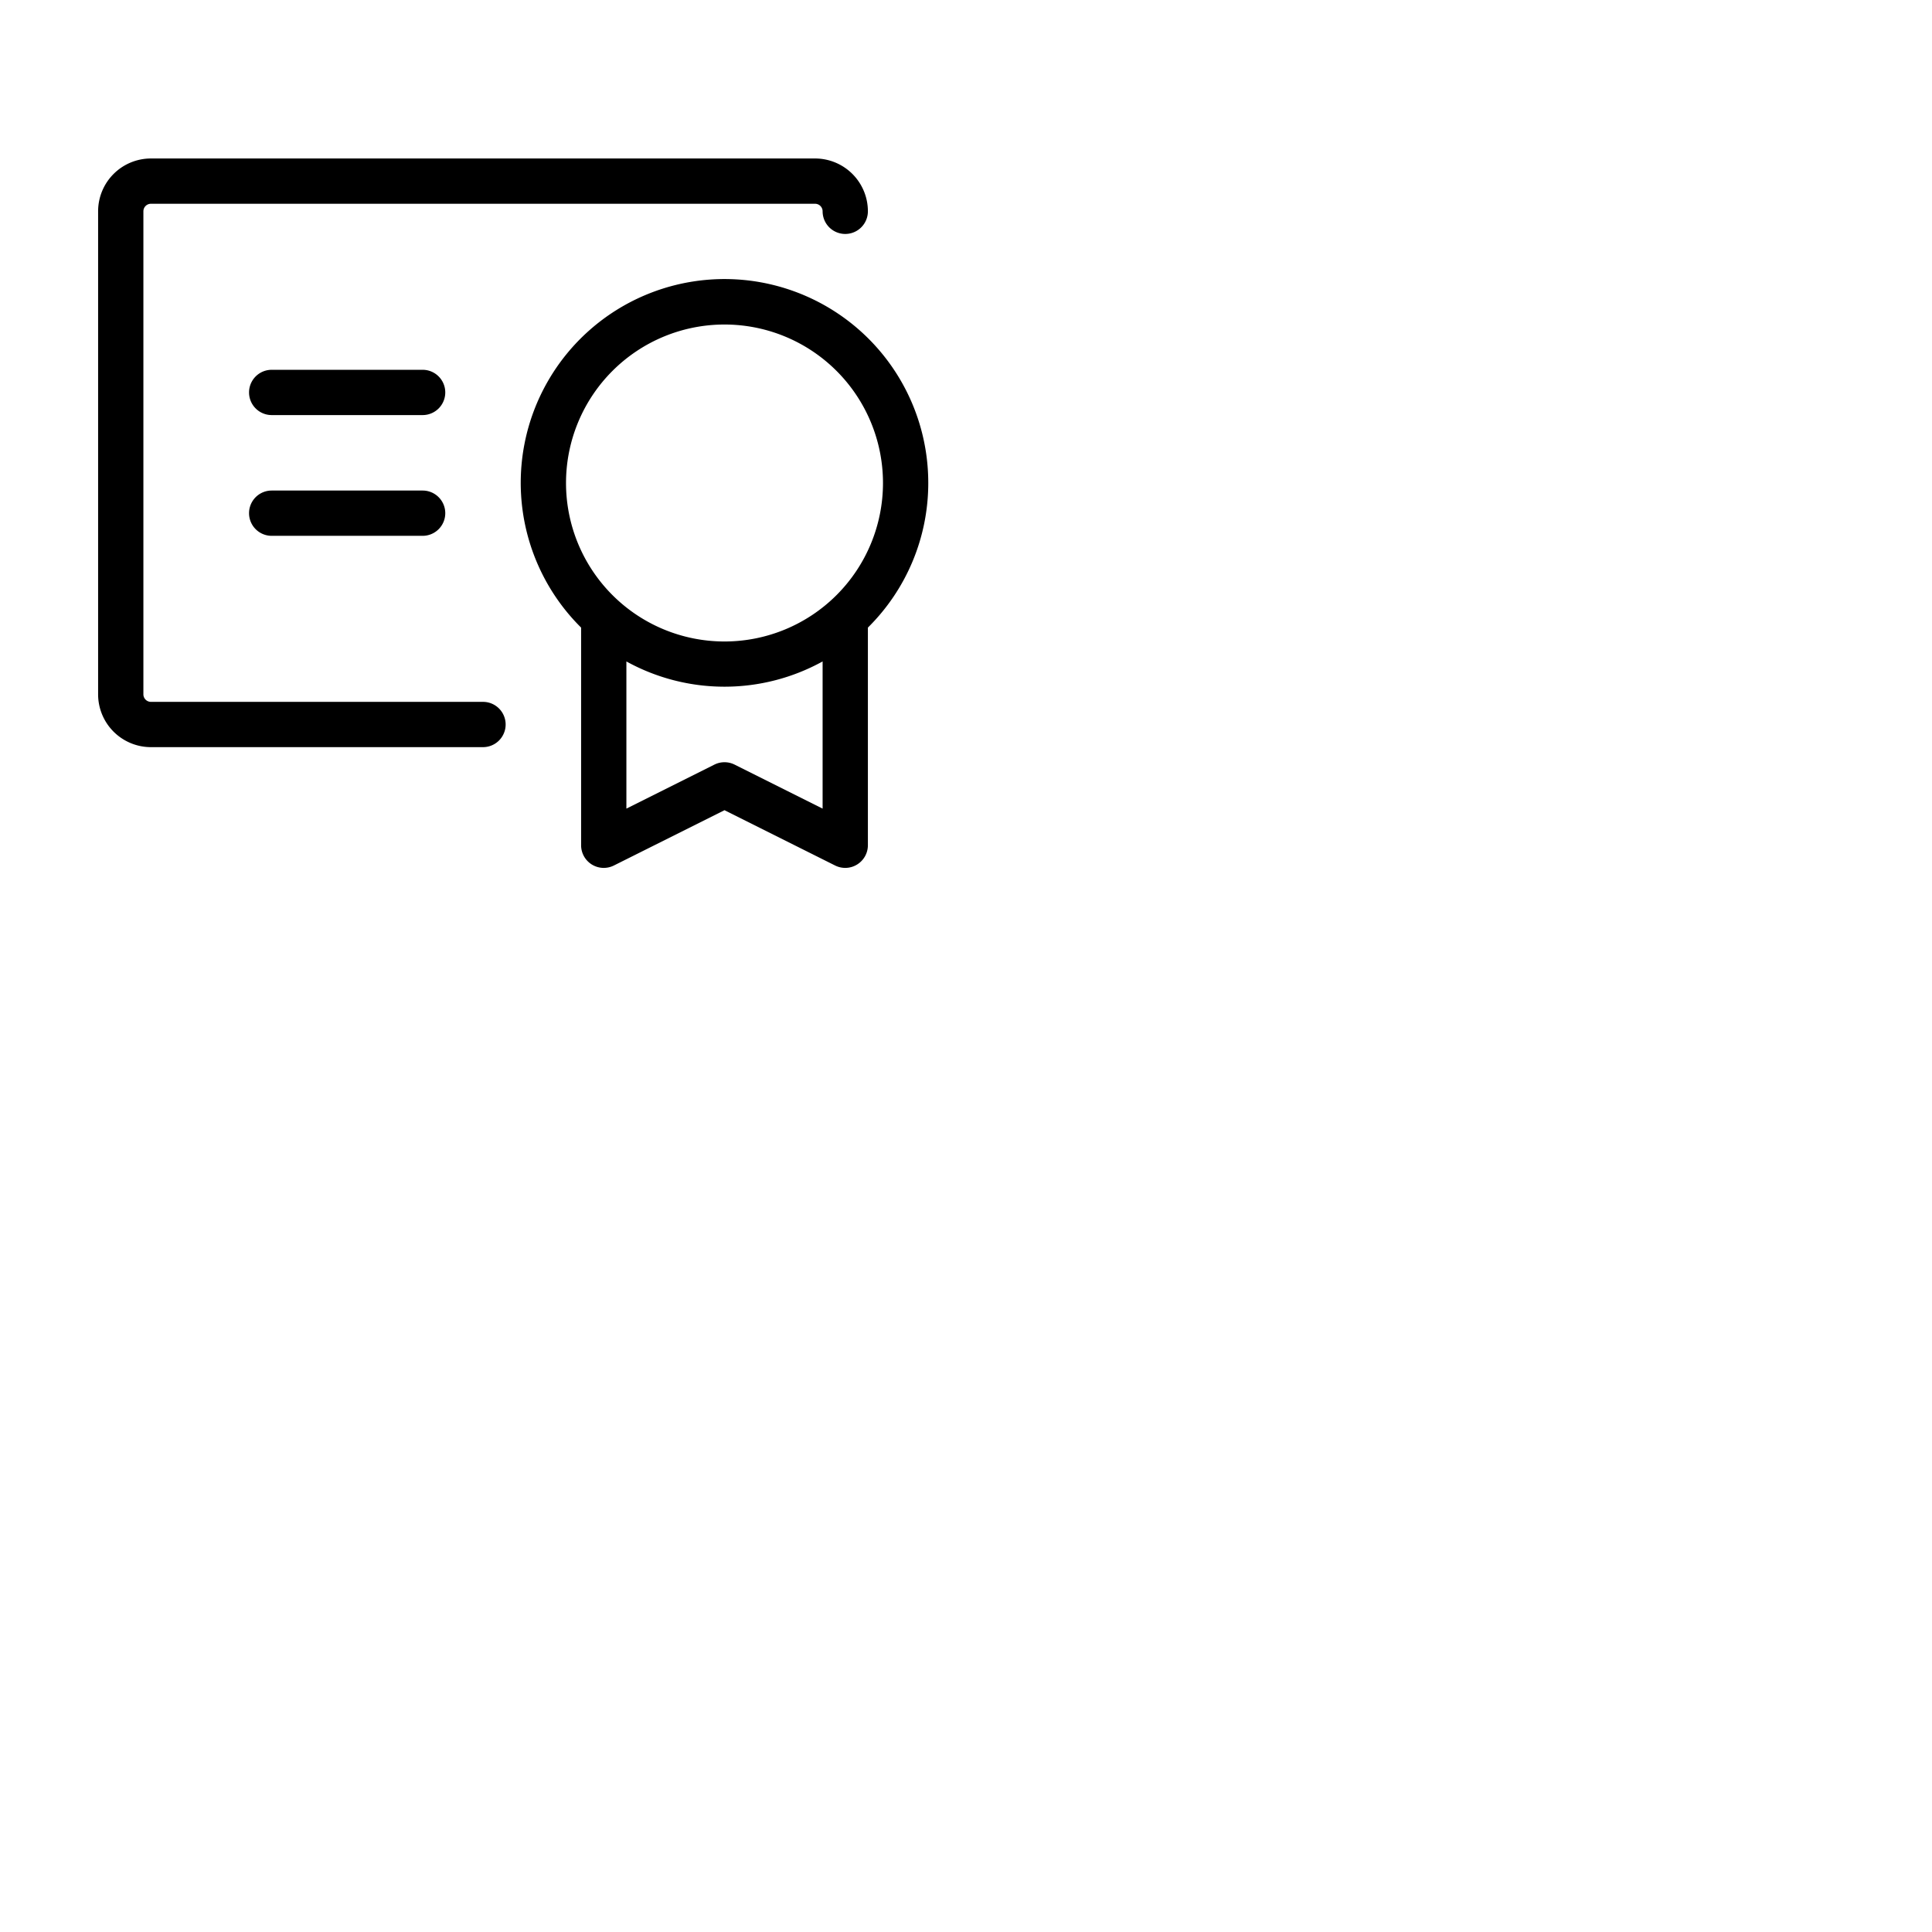 <svg xmlns="http://www.w3.org/2000/svg" version="1.1" viewBox="0 0 512 512" fill="currentColor"><path fill="currentColor" d="M246 128a54 54 0 1 0-92 38.32V224a6 6 0 0 0 8.68 5.37L192 214.71l29.32 14.66a6 6 0 0 0 2.68.63a5.93 5.93 0 0 0 3.15-.9A6 6 0 0 0 230 224v-57.68A53.83 53.83 0 0 0 246 128m-96 0a42 42 0 1 1 42 42a42 42 0 0 1-42-42m68 86.29l-23.32-11.66a6 6 0 0 0-5.36 0L166 214.29v-39a53.87 53.87 0 0 0 52 0ZM134 192a6 6 0 0 1-6 6H40a14 14 0 0 1-14-14V56a14 14 0 0 1 14-14h176a14 14 0 0 1 14 14a6 6 0 0 1-12 0a2 2 0 0 0-2-2H40a2 2 0 0 0-2 2v128a2 2 0 0 0 2 2h88a6 6 0 0 1 6 6m-16-56a6 6 0 0 1-6 6H72a6 6 0 0 1 0-12h40a6 6 0 0 1 6 6m0-32a6 6 0 0 1-6 6H72a6 6 0 0 1 0-12h40a6 6 0 0 1 6 6"/></svg>